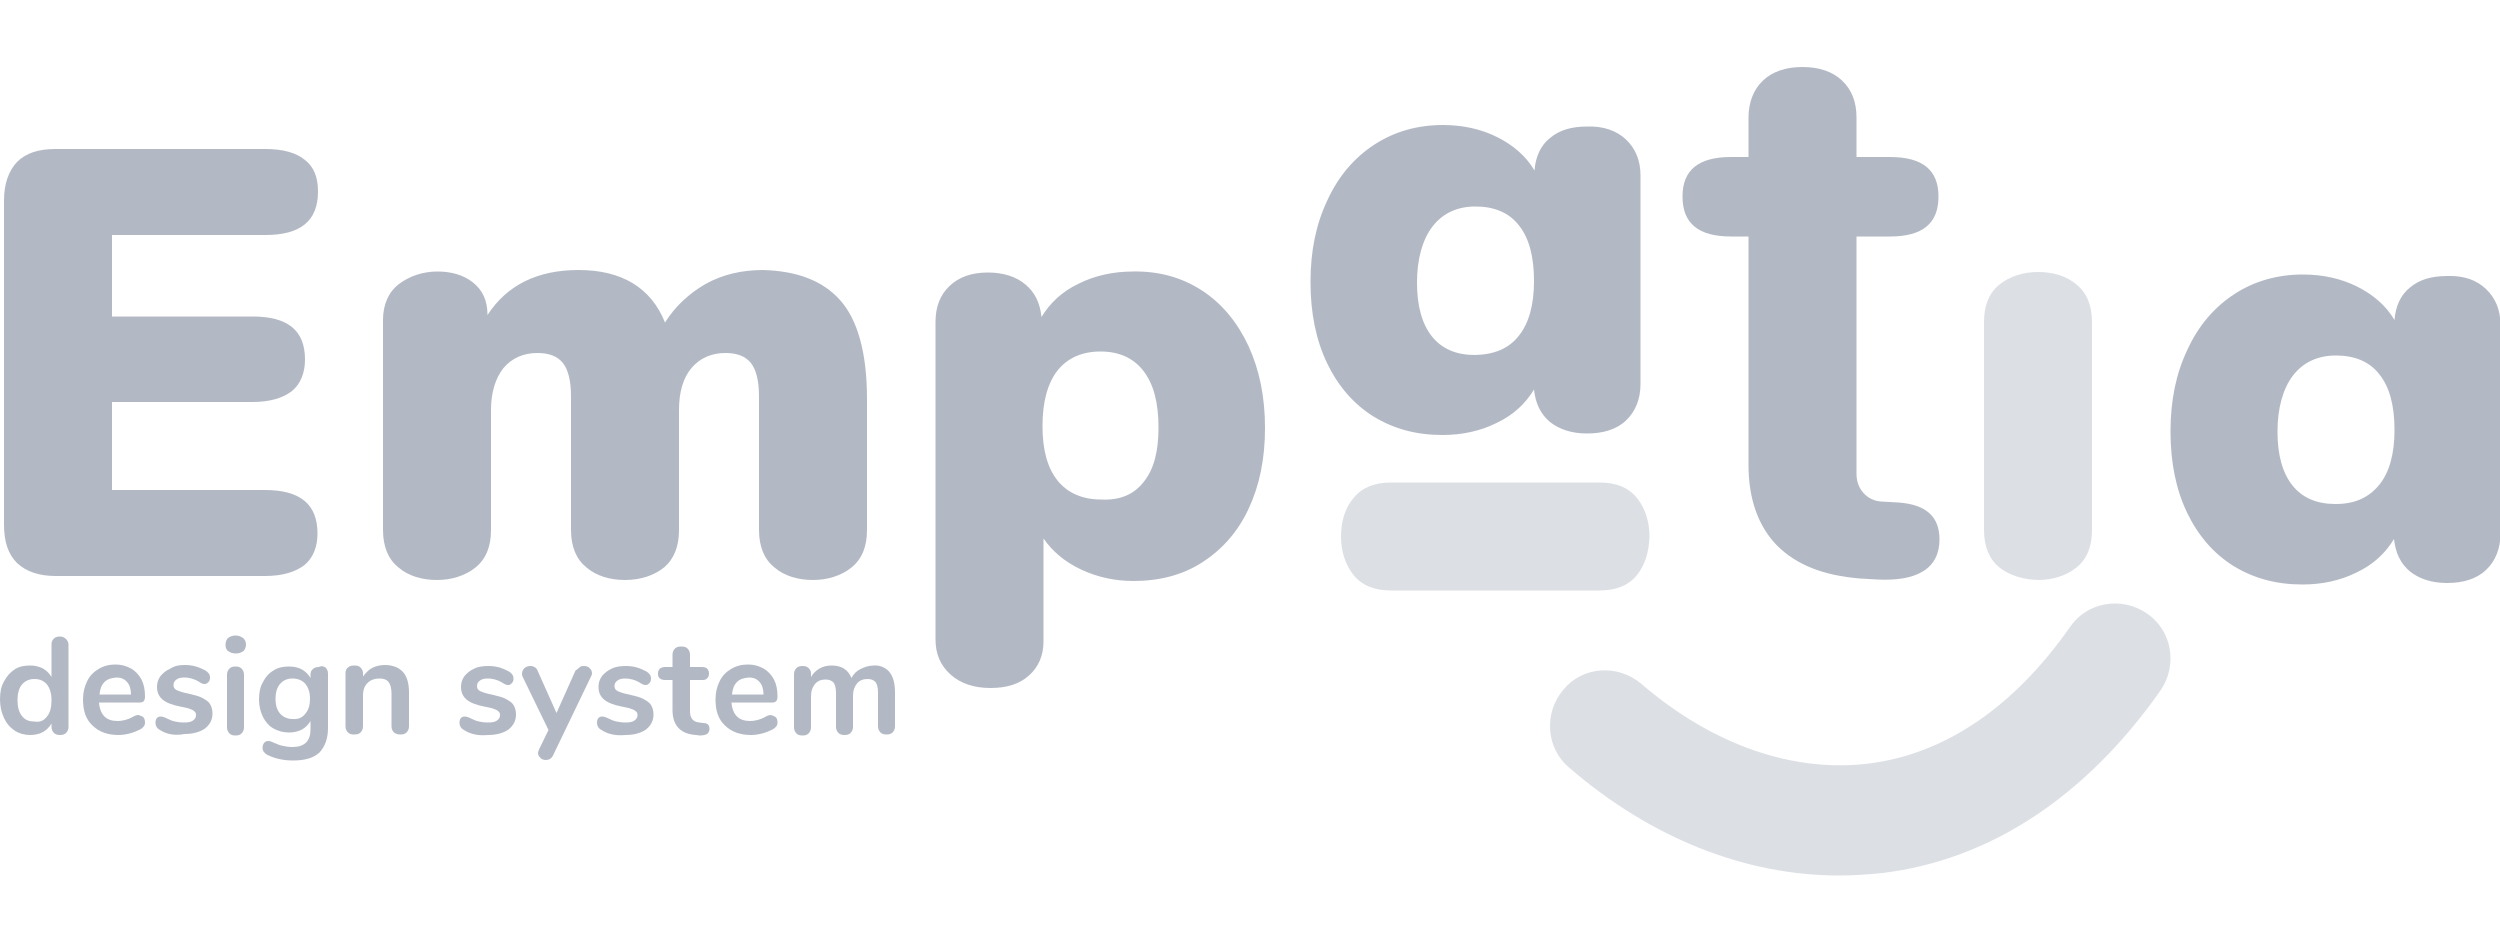 <?xml version="1.0" encoding="utf-8"?>
<!-- Generator: Adobe Illustrator 27.2.0, SVG Export Plug-In . SVG Version: 6.00 Build 0)  -->
<svg version="1.1" id="Camada_1" xmlns="http://www.w3.org/2000/svg" xmlns:xlink="http://www.w3.org/1999/xlink" x="0px" y="0px"
	 viewBox="0 0 500 188.5" style="enable-background:new 0 0 500 188.5;" xml:space="preserve">
<style type="text/css">
	.st0{display:none;fill:#848484;}
	.st1{fill:#B3B9C4;}
	.st2{fill:#DCDFE4;}
</style>
<g>
	<path class="st0" d="M142.4,72.1c-3.4,7.2-6.6,14.5-10.3,21.6c-1.9,3.7-3.9,8.5-9.2,7.9c-3.8-0.4-5.6-4.1-7.4-7.3
		c-4.9-8.8-7.1-19.1-14.2-26.7c-0.4-1.2-0.8-3.5-1.1-3.4c-3,0.2-1.9,2.2-1.5,3.9c0,17.8,0,35.6-0.1,53.5c0,4.4-0.1,8.9-0.8,13.3
		c-0.3,1.9-2,3.6-4.6,3.8c-2.7,0.2-4.6-1.2-5.3-3c-1-2.7-1.1-5.8-1.1-8.7c-0.1-29.7-0.1-59.4,0-89.1c0-2.9,0.7-5.8,1.3-8.7
		c0.4-2,6.3-3.5,7.6-1.9c2.3,2.9,4.6,5.8,6.2,9c6.8,13.8,13.4,27.7,19.9,41.3c7.7-1.1,7.6-7.7,9.9-11.8c6.5-11.6,12-23.8,18.1-35.6
		c1.4-2.7,4-4.2,7.4-3.3c3.5,0.9,4.4,3.7,4.4,6.7c0.1,32.7,0.1,65.3,0,98c0,1.4-0.2,3.4-1.1,4.2c-1.5,1.3-3.5,2.4-5.5,2.7
		c-2.5,0.4-4.2-1.8-4.5-3.8c-0.6-3.6-0.7-7.4-0.7-11.1c-0.1-17.1,0-34.2,0-51.2c0.4-1.4,1-2.8,1-4.2c0-1.4-0.2-3.5-1.1-4
		c-2-1.2-4.1,0-5.1,1.9C143.6,68,143.1,70.1,142.4,72.1z"/>
</g>
<g>
	<g>
		<g>
			<path class="st1" d="M13.2,127.8c0.3,0.3,0.5,0.7,0.5,1.1v16.5c0,0.5-0.2,0.9-0.5,1.2c-0.3,0.3-0.7,0.4-1.2,0.4s-0.9-0.1-1.2-0.4
				s-0.5-0.7-0.5-1.2v-0.7c-0.4,0.7-1,1.3-1.7,1.7c-0.7,0.4-1.6,0.6-2.6,0.6c-1.1,0-2.2-0.3-3.1-0.9c-0.9-0.6-1.6-1.4-2.1-2.5
				s-0.8-2.3-0.8-3.7c0-1.4,0.2-2.6,0.8-3.6c0.5-1,1.2-1.8,2.1-2.4c0.9-0.6,1.9-0.8,3.1-0.8c1,0,1.8,0.2,2.6,0.6
				c0.7,0.4,1.3,1,1.7,1.7v-6.6c0-0.5,0.2-0.8,0.5-1.1s0.7-0.4,1.2-0.4C12.5,127.3,12.9,127.5,13.2,127.8z M9.4,143.3
				c0.6-0.7,0.9-1.8,0.9-3.2s-0.3-2.4-0.9-3.2c-0.6-0.7-1.4-1.1-2.5-1.1s-1.9,0.4-2.5,1.1c-0.6,0.7-0.9,1.8-0.9,3.1
				c0,1.4,0.3,2.5,0.9,3.2c0.6,0.8,1.4,1.1,2.5,1.1C8,144.5,8.8,144.1,9.4,143.3z"/>
			<path class="st1" d="M28.7,143.5c0.2,0.2,0.3,0.6,0.3,1c0,0.6-0.3,1-1,1.4c-0.6,0.3-1.3,0.6-2.1,0.8c-0.8,0.2-1.5,0.3-2.2,0.3
				c-2.1,0-3.9-0.6-5.2-1.9c-1.3-1.2-1.9-2.9-1.9-5.2c0-1.4,0.3-2.6,0.8-3.6c0.5-1.1,1.3-1.9,2.3-2.5s2.1-0.9,3.4-0.9
				c1.2,0,2.2,0.3,3.1,0.8s1.6,1.3,2.1,2.2c0.5,1,0.7,2.1,0.7,3.4c0,0.8-0.3,1.2-1,1.2h-8.2c0.1,1.3,0.5,2.2,1.1,2.8
				s1.5,0.9,2.6,0.9c0.6,0,1.1-0.1,1.5-0.2c0.4-0.1,1-0.3,1.5-0.6c0.5-0.3,0.9-0.4,1.2-0.4C28.3,143.2,28.6,143.3,28.7,143.5z
				 M20.9,136.4c-0.6,0.6-0.9,1.4-1,2.5h6.3c0-1.1-0.3-2-0.8-2.5c-0.5-0.6-1.2-0.9-2.1-0.9C22.2,135.6,21.5,135.8,20.9,136.4z"/>
			<path class="st1" d="M32,146c-0.6-0.3-0.9-0.8-0.9-1.5c0-0.4,0.1-0.7,0.3-0.9c0.2-0.2,0.4-0.3,0.7-0.3s0.7,0.1,1.3,0.4
				c0.6,0.3,1.1,0.5,1.6,0.6c0.5,0.1,1.1,0.2,1.8,0.2c0.8,0,1.4-0.1,1.8-0.4c0.4-0.3,0.6-0.6,0.6-1.1c0-0.3-0.1-0.6-0.3-0.7
				c-0.2-0.2-0.5-0.4-0.9-0.5c-0.4-0.2-1.1-0.3-2-0.5c-1.6-0.3-2.8-0.8-3.5-1.4c-0.7-0.6-1.1-1.4-1.1-2.5c0-0.8,0.2-1.5,0.7-2.2
				c0.5-0.6,1.1-1.1,2-1.5C35,133.1,36,133,37,133c0.8,0,1.5,0.1,2.2,0.3c0.7,0.2,1.3,0.5,1.9,0.8c0.6,0.4,0.9,0.8,0.9,1.4
				c0,0.4-0.1,0.7-0.3,0.9c-0.2,0.2-0.4,0.4-0.7,0.4c-0.2,0-0.4,0-0.6-0.1c-0.2-0.1-0.4-0.2-0.7-0.4c-0.5-0.3-1-0.5-1.4-0.6
				s-0.9-0.2-1.4-0.2c-0.7,0-1.2,0.1-1.6,0.4c-0.4,0.3-0.6,0.6-0.6,1.1s0.2,0.8,0.6,1c0.4,0.2,1.2,0.5,2.3,0.7
				c1.2,0.3,2.2,0.5,2.9,0.9s1.2,0.7,1.5,1.2c0.3,0.5,0.5,1.1,0.5,1.9c0,1.2-0.5,2.2-1.5,3c-1,0.7-2.4,1.1-4.1,1.1
				C34.9,147.2,33.2,146.8,32,146z"/>
			<path class="st1" d="M45.6,130.2c-0.4-0.3-0.5-0.8-0.5-1.3s0.2-1,0.5-1.3c0.4-0.3,0.9-0.5,1.5-0.5c0.6,0,1.1,0.2,1.5,0.5
				s0.6,0.8,0.6,1.3s-0.2,1-0.5,1.3c-0.4,0.3-0.9,0.5-1.5,0.5C46.5,130.7,46,130.5,45.6,130.2z M45.9,146.7
				c-0.3-0.3-0.5-0.7-0.5-1.2v-10.6c0-0.5,0.2-0.9,0.5-1.2s0.7-0.4,1.2-0.4s0.9,0.1,1.2,0.4c0.3,0.3,0.5,0.7,0.5,1.2v10.6
				c0,0.5-0.2,0.9-0.5,1.2s-0.7,0.4-1.2,0.4C46.6,147.1,46.2,147,45.9,146.7z"/>
			<path class="st1" d="M65.1,133.5c0.3,0.3,0.5,0.7,0.5,1.2v10.9c0,2.1-0.6,3.7-1.7,4.9c-1.2,1.1-2.9,1.6-5.3,1.6
				c-2,0-3.6-0.4-5.1-1.1c-0.7-0.4-1-0.9-1-1.4c0-0.4,0.1-0.7,0.3-1c0.2-0.2,0.4-0.4,0.8-0.4c0.2,0,0.4,0,0.6,0.1
				c0.2,0.1,0.5,0.2,0.7,0.3c0.7,0.3,1.2,0.5,1.8,0.6c0.5,0.1,1.1,0.2,1.8,0.2c2.4,0,3.6-1.2,3.6-3.5v-1.7c-0.4,0.7-1,1.3-1.7,1.7
				c-0.8,0.4-1.6,0.6-2.6,0.6c-1.2,0-2.2-0.3-3.1-0.8c-0.9-0.5-1.6-1.3-2.1-2.3s-0.8-2.2-0.8-3.5c0-1.3,0.2-2.5,0.8-3.5
				c0.5-1,1.2-1.8,2.1-2.3c0.9-0.6,1.9-0.8,3.1-0.8c1,0,1.9,0.2,2.6,0.6c0.7,0.4,1.3,1,1.7,1.7v-0.7c0-0.5,0.2-0.9,0.5-1.1
				c0.3-0.3,0.7-0.4,1.2-0.4C64.3,133.1,64.8,133.3,65.1,133.5z M61.1,142.7c0.6-0.7,0.9-1.7,0.9-2.9c0-1.3-0.3-2.2-0.9-3
				c-0.6-0.7-1.5-1.1-2.6-1.1s-1.9,0.4-2.5,1.1c-0.6,0.7-0.9,1.7-0.9,3c0,1.2,0.3,2.2,0.9,2.9c0.6,0.7,1.5,1.1,2.5,1.1
				C59.7,143.9,60.5,143.5,61.1,142.7z"/>
			<path class="st1" d="M80.6,134.4c0.8,0.9,1.2,2.3,1.2,4.1v6.8c0,0.5-0.2,0.9-0.5,1.2c-0.3,0.3-0.7,0.4-1.2,0.4s-0.9-0.1-1.3-0.4
				c-0.3-0.3-0.5-0.7-0.5-1.2v-6.6c0-1-0.2-1.8-0.6-2.3c-0.4-0.5-1-0.7-1.8-0.7c-1,0-1.8,0.3-2.4,0.9c-0.6,0.6-0.9,1.4-0.9,2.5v6.2
				c0,0.5-0.2,0.9-0.5,1.2c-0.3,0.3-0.7,0.4-1.3,0.4c-0.5,0-0.9-0.1-1.2-0.4c-0.3-0.3-0.5-0.7-0.5-1.2v-10.7c0-0.5,0.2-0.9,0.5-1.1
				c0.3-0.3,0.7-0.4,1.3-0.4c0.5,0,0.9,0.1,1.2,0.4c0.3,0.3,0.5,0.7,0.5,1.1v0.7c0.5-0.7,1.1-1.3,1.8-1.7c0.8-0.4,1.6-0.6,2.6-0.6
				C78.5,133,79.8,133.5,80.6,134.4z"/>
			<path class="st1" d="M92.8,146c-0.6-0.3-0.9-0.8-0.9-1.5c0-0.4,0.1-0.7,0.3-0.9c0.2-0.2,0.4-0.3,0.7-0.3s0.7,0.1,1.3,0.4
				c0.6,0.3,1.1,0.5,1.6,0.6c0.5,0.1,1.1,0.2,1.8,0.2c0.8,0,1.4-0.1,1.8-0.4c0.4-0.3,0.6-0.6,0.6-1.1c0-0.3-0.1-0.6-0.3-0.7
				c-0.2-0.2-0.5-0.4-0.9-0.5c-0.4-0.2-1.1-0.3-2-0.5c-1.6-0.3-2.8-0.8-3.5-1.4c-0.7-0.6-1.1-1.4-1.1-2.5c0-0.8,0.2-1.5,0.7-2.2
				c0.5-0.6,1.1-1.1,2-1.5c0.8-0.4,1.8-0.5,2.8-0.5c0.8,0,1.5,0.1,2.2,0.3c0.7,0.2,1.3,0.5,1.9,0.8c0.6,0.4,0.9,0.8,0.9,1.4
				c0,0.4-0.1,0.7-0.3,0.9c-0.2,0.2-0.4,0.4-0.7,0.4c-0.2,0-0.4,0-0.6-0.1s-0.4-0.2-0.7-0.4c-0.5-0.3-1-0.5-1.4-0.6
				c-0.4-0.1-0.9-0.2-1.4-0.2c-0.7,0-1.2,0.1-1.6,0.4c-0.4,0.3-0.6,0.6-0.6,1.1s0.2,0.8,0.6,1c0.4,0.2,1.2,0.5,2.3,0.7
				c1.2,0.3,2.2,0.5,2.9,0.9c0.7,0.4,1.2,0.7,1.5,1.2c0.3,0.5,0.5,1.1,0.5,1.9c0,1.2-0.5,2.2-1.5,3c-1,0.7-2.4,1.1-4.1,1.1
				C95.6,147.2,94,146.8,92.8,146z"/>
			<path class="st1" d="M116,133.4c0.2-0.2,0.5-0.2,0.8-0.2c0.4,0,0.8,0.1,1.1,0.4c0.3,0.3,0.5,0.6,0.5,1.1c0,0.2-0.1,0.4-0.2,0.6
				l-7.6,15.8c-0.3,0.6-0.8,0.9-1.4,0.9c-0.4,0-0.8-0.1-1.1-0.4c-0.3-0.3-0.5-0.6-0.5-1c0-0.2,0.1-0.4,0.2-0.7l1.9-3.9l-5.2-10.7
				c-0.1-0.2-0.1-0.4-0.1-0.6c0-0.4,0.2-0.8,0.5-1.1c0.4-0.3,0.8-0.4,1.2-0.4c0.3,0,0.6,0.1,0.8,0.2c0.3,0.2,0.5,0.4,0.6,0.7
				l3.8,8.5l3.8-8.5C115.6,133.8,115.8,133.5,116,133.4z"/>
			<path class="st1" d="M120.3,146c-0.6-0.3-0.9-0.8-0.9-1.5c0-0.4,0.1-0.7,0.3-0.9c0.2-0.2,0.4-0.3,0.7-0.3c0.3,0,0.7,0.1,1.3,0.4
				c0.6,0.3,1.1,0.5,1.6,0.6c0.5,0.1,1.1,0.2,1.8,0.2c0.8,0,1.4-0.1,1.8-0.4c0.4-0.3,0.6-0.6,0.6-1.1c0-0.3-0.1-0.6-0.3-0.7
				c-0.2-0.2-0.5-0.4-0.9-0.5c-0.4-0.2-1.1-0.3-2-0.5c-1.6-0.3-2.8-0.8-3.5-1.4c-0.7-0.6-1.1-1.4-1.1-2.5c0-0.8,0.2-1.5,0.7-2.2
				c0.5-0.6,1.1-1.1,2-1.5c0.8-0.4,1.8-0.5,2.8-0.5c0.8,0,1.5,0.1,2.2,0.3c0.7,0.2,1.3,0.5,1.9,0.8c0.6,0.4,0.9,0.8,0.9,1.4
				c0,0.4-0.1,0.7-0.3,0.9c-0.2,0.2-0.4,0.4-0.7,0.4c-0.2,0-0.4,0-0.6-0.1s-0.4-0.2-0.7-0.4c-0.5-0.3-1-0.5-1.4-0.6
				c-0.4-0.1-0.9-0.2-1.4-0.2c-0.7,0-1.2,0.1-1.6,0.4c-0.4,0.3-0.6,0.6-0.6,1.1s0.2,0.8,0.6,1c0.4,0.2,1.2,0.5,2.3,0.7
				c1.2,0.3,2.2,0.5,2.9,0.9c0.7,0.4,1.2,0.7,1.5,1.2c0.3,0.5,0.5,1.1,0.5,1.9c0,1.2-0.5,2.2-1.5,3c-1,0.7-2.4,1.1-4.1,1.1
				C123.1,147.2,121.5,146.8,120.3,146z"/>
			<path class="st1" d="M141.9,145.8c0,0.4-0.2,0.8-0.5,1c-0.3,0.2-0.9,0.3-1.5,0.3l-0.7-0.1c-3.1-0.2-4.7-1.9-4.7-5V136h-1.4
				c-0.5,0-0.9-0.1-1.1-0.3c-0.3-0.2-0.4-0.5-0.4-1c0-0.4,0.1-0.7,0.4-1c0.3-0.2,0.6-0.3,1.1-0.3h1.4v-2.5c0-0.5,0.2-0.9,0.5-1.2
				c0.3-0.3,0.7-0.4,1.3-0.4c0.5,0,0.9,0.1,1.2,0.4c0.3,0.3,0.5,0.7,0.5,1.2v2.5h2.3c0.5,0,0.9,0.1,1.1,0.3s0.4,0.5,0.4,1
				c0,0.4-0.1,0.7-0.4,1c-0.3,0.3-0.6,0.3-1.1,0.3h-2.3v6.3c0,1.3,0.6,2.1,1.9,2.2l0.7,0.1C141.5,144.6,141.9,145,141.9,145.8z"/>
			<path class="st1" d="M155.2,143.5c0.2,0.2,0.3,0.6,0.3,1c0,0.6-0.3,1-1,1.4c-0.6,0.3-1.3,0.6-2.1,0.8c-0.8,0.2-1.5,0.3-2.2,0.3
				c-2.1,0-3.9-0.6-5.2-1.9c-1.3-1.2-1.9-2.9-1.9-5.2c0-1.4,0.3-2.6,0.8-3.6c0.5-1.1,1.3-1.9,2.3-2.5c1-0.6,2.1-0.9,3.4-0.9
				c1.2,0,2.2,0.3,3.1,0.8c0.9,0.5,1.6,1.3,2.1,2.2c0.5,1,0.7,2.1,0.7,3.4c0,0.8-0.3,1.2-1,1.2h-8.2c0.1,1.3,0.5,2.2,1.1,2.8
				s1.5,0.9,2.6,0.9c0.6,0,1.1-0.1,1.5-0.2c0.4-0.1,1-0.3,1.5-0.6c0.5-0.3,0.9-0.4,1.2-0.4C154.8,143.2,155,143.3,155.2,143.5z
				 M147.4,136.4c-0.6,0.6-0.9,1.4-1,2.5h6.3c0-1.1-0.3-2-0.8-2.5c-0.5-0.6-1.2-0.9-2.1-0.9C148.7,135.6,148,135.8,147.4,136.4z"/>
			<path class="st1" d="M177.8,134.3c0.8,0.9,1.2,2.3,1.2,4.2v6.8c0,0.5-0.2,0.9-0.5,1.2c-0.3,0.3-0.7,0.4-1.2,0.4s-0.9-0.1-1.2-0.4
				c-0.3-0.3-0.5-0.7-0.5-1.2v-6.8c0-1-0.2-1.7-0.5-2.1c-0.4-0.4-0.9-0.6-1.6-0.6c-0.9,0-1.6,0.3-2.1,0.9c-0.5,0.6-0.8,1.4-0.8,2.5
				v6.2c0,0.5-0.2,0.9-0.5,1.2c-0.3,0.3-0.7,0.4-1.2,0.4s-0.9-0.1-1.2-0.4c-0.3-0.3-0.5-0.7-0.5-1.2v-6.8c0-1-0.2-1.7-0.5-2.1
				c-0.4-0.4-0.9-0.6-1.6-0.6c-0.9,0-1.6,0.3-2.1,0.9c-0.5,0.6-0.8,1.4-0.8,2.5v6.2c0,0.5-0.2,0.9-0.5,1.2c-0.3,0.3-0.7,0.4-1.2,0.4
				s-0.9-0.1-1.2-0.4c-0.3-0.3-0.5-0.7-0.5-1.2v-10.7c0-0.5,0.2-0.9,0.5-1.2c0.3-0.3,0.7-0.4,1.2-0.4s0.9,0.1,1.2,0.4
				c0.3,0.3,0.5,0.6,0.5,1.1v0.7c0.4-0.7,1-1.3,1.7-1.7c0.7-0.4,1.5-0.6,2.4-0.6c2,0,3.3,0.8,4,2.5c0.4-0.8,1-1.4,1.8-1.8
				c0.8-0.4,1.7-0.7,2.7-0.7C175.9,133,177.1,133.5,177.8,134.3z"/>
		</g>
	</g>
	<g>
		<g>
			<g>
				<path class="st1" d="M325.2,27.9c1.9,1.8,2.9,4.2,2.9,7.2v41.7c0,3-1,5.5-2.9,7.3c-1.9,1.8-4.6,2.6-7.8,2.6
					c-3,0-5.5-0.8-7.4-2.3c-1.9-1.6-2.9-3.7-3.2-6.5c-1.7,2.8-4.1,5.1-7.5,6.7c-3.2,1.6-6.9,2.4-10.8,2.4c-5.2,0-9.7-1.2-13.8-3.7
					c-4-2.5-7.1-6.1-9.3-10.7s-3.3-10-3.3-16.2s1.1-11.6,3.4-16.4c2.2-4.8,5.4-8.5,9.4-11.1c4-2.6,8.6-3.9,13.7-3.9
					c3.9,0,7.6,0.8,10.8,2.4s5.8,3.8,7.5,6.7c0.2-2.7,1.2-5,3.1-6.5c1.9-1.6,4.3-2.3,7.5-2.3C320.6,25.2,323.3,26.1,325.2,27.9z
					 M303.8,67.1c2-2.5,3-6.2,3-10.9c0-4.9-1-8.6-3-11.1c-2-2.6-5-3.8-8.7-3.8c-3.6,0-6.5,1.3-8.6,4c-2,2.6-3.1,6.5-3.1,11.2
					c0,4.7,1,8.3,3,10.8s4.9,3.7,8.6,3.7C298.9,70.9,301.8,69.7,303.8,67.1z"/>
			</g>
		</g>
		<g>
			<g>
				<path class="st1" d="M497.2,57.8c1.9,1.8,2.9,4.2,2.9,7.2v41.7c0,3-1,5.5-2.9,7.3c-1.9,1.8-4.6,2.6-7.8,2.6
					c-3,0-5.5-0.8-7.4-2.3c-1.9-1.6-2.9-3.7-3.2-6.5c-1.7,2.8-4.1,5.1-7.5,6.7c-3.2,1.6-6.9,2.4-10.8,2.4c-5.2,0-9.7-1.2-13.8-3.7
					c-4-2.5-7.1-6.1-9.3-10.7s-3.3-10-3.3-16.2s1.1-11.6,3.4-16.4c2.2-4.8,5.4-8.5,9.4-11.1c4-2.6,8.6-3.9,13.7-3.9
					c3.9,0,7.6,0.8,10.8,2.4s5.8,3.8,7.5,6.7c0.2-2.7,1.2-5,3.1-6.5c1.9-1.6,4.3-2.3,7.5-2.3C492.8,55.1,495.3,56,497.2,57.8z
					 M475.9,96.9c2-2.5,3-6.2,3-10.9c0-4.9-1-8.6-3-11.1c-2-2.6-5-3.8-8.7-3.8c-3.6,0-6.5,1.3-8.6,4c-2,2.6-3.1,6.5-3.1,11.2
					c0,4.7,1,8.3,3,10.8s4.9,3.7,8.6,3.7C471,100.8,473.8,99.5,475.9,96.9z"/>
			</g>
		</g>
		<path class="st1" d="M3.4,112.6c-1.8-1.8-2.6-4.3-2.6-7.7V40.1c0-3.3,0.9-5.9,2.6-7.7c1.8-1.8,4.3-2.6,7.7-2.6h42
			c3.4,0,6.1,0.7,7.9,2.2c1.8,1.4,2.6,3.5,2.6,6.3c0,5.9-3.5,8.7-10.5,8.7H22.4v16.3h28.1c7.1,0,10.5,2.8,10.5,8.6
			c0,2.7-0.9,4.9-2.6,6.3c-1.8,1.4-4.4,2.2-7.9,2.2H22.4V98H53c7.1,0,10.5,2.9,10.5,8.7c0,2.7-0.9,4.9-2.6,6.3
			c-1.8,1.4-4.4,2.2-7.9,2.2H11.1C7.8,115.2,5.2,114.3,3.4,112.6z"/>
		<path class="st1" d="M168,60c3.5,3.9,5.4,10.5,5.4,19.8V106c0,3.3-1,5.8-3.1,7.5c-2,1.6-4.7,2.5-7.7,2.5c-3,0-5.7-0.8-7.7-2.5
			c-2-1.6-3.1-4.1-3.1-7.5V79.3c0-3.2-0.6-5.5-1.7-6.8c-1.1-1.3-2.8-1.9-5-1.9c-2.8,0-5.1,1-6.8,3s-2.5,4.9-2.5,8.4v24
			c0,3.3-1,5.8-3,7.5c-2,1.6-4.7,2.5-7.8,2.5c-3,0-5.7-0.8-7.7-2.5c-2-1.6-3.1-4.1-3.1-7.5V79.3c0-3.2-0.6-5.5-1.7-6.8
			c-1.1-1.3-2.8-1.9-5-1.9c-2.8,0-5.1,1-6.8,3c-1.6,2-2.5,4.9-2.5,8.4v24c0,3.3-1,5.8-3.1,7.5c-2,1.6-4.7,2.5-7.7,2.5
			s-5.7-0.8-7.7-2.5c-2-1.6-3.1-4.1-3.1-7.5v-42c0-3.1,1.1-5.6,3.2-7.2s4.8-2.5,7.7-2.5c2.8,0,5.2,0.7,7.1,2.2s2.9,3.6,2.9,6.5
			c3.9-6,10-9,18.2-9c8.6,0,14.5,3.5,17.3,10.5c2-3.2,4.8-5.8,8.1-7.7c3.4-1.9,7.3-2.8,11.5-2.8C159.4,54.2,164.5,56.1,168,60z"/>
		<path class="st1" d="M240.4,58.1c4,2.6,7.1,6.4,9.3,11.1c2.2,4.8,3.3,10.2,3.3,16.4s-1.1,11.5-3.3,16.2s-5.4,8.2-9.3,10.7
			c-3.9,2.5-8.5,3.7-13.7,3.7c-3.8,0-7.3-0.8-10.5-2.3c-3.2-1.5-5.7-3.6-7.5-6.2v20.6c0,2.8-1,5.1-2.9,6.8c-1.9,1.7-4.4,2.5-7.7,2.5
			c-3.3,0-6-0.9-8-2.7c-2-1.8-3-4.1-3-7V64.4c0-3,0.9-5.4,2.8-7.2c1.9-1.8,4.4-2.7,7.7-2.7c3,0,5.6,0.8,7.5,2.4
			c1.9,1.6,2.9,3.7,3.2,6.5c1.7-2.8,4.1-5.1,7.5-6.7c3.2-1.6,6.9-2.4,10.8-2.4C231.8,54.2,236.4,55.5,240.4,58.1z M228.8,96.3
			c2-2.5,2.9-6.1,2.9-10.8c0-5-1-8.7-3-11.3c-2-2.6-4.9-3.9-8.6-3.9s-6.6,1.3-8.6,3.8c-2,2.6-3,6.3-3,11.1c0,4.8,1,8.4,3,10.9
			c2,2.5,5,3.8,8.7,3.8C224,100.1,226.8,98.9,228.8,96.3z"/>
		<path class="st1" d="M387.9,107.9c0,2.8-1.1,5-3.2,6.3c-2.2,1.4-5.3,1.9-9.3,1.7l-3.4-0.2c-7.3-0.6-12.7-2.7-16.6-6.6
			c-3.7-3.8-5.7-9.2-5.7-16.1V47.3h-3.5c-6.5,0-9.7-2.6-9.7-8c0-5.3,3.2-7.9,9.7-7.9h3.5v-7.9c0-3,1-5.6,2.9-7.4
			c1.9-1.8,4.6-2.7,7.9-2.7c3.3,0,6,0.9,7.9,2.7c1.9,1.8,2.9,4.2,2.9,7.4v7.9h6.7c6.5,0,9.7,2.6,9.7,7.9c0,5.4-3.2,8-9.7,8h-6.7
			v47.5c0,1.5,0.5,2.8,1.4,3.8c0.9,1,2.1,1.6,3.5,1.7l3.5,0.2C385.2,100.9,387.9,103.3,387.9,107.9z"/>
	</g>
	<g>
		<g>
			<path class="st2" d="M399.9,113.5c-2-1.6-3.1-4.1-3.1-7.5V64.4c0-3.3,1-5.8,3.1-7.5c2-1.6,4.7-2.5,7.7-2.5c3,0,5.7,0.8,7.7,2.5
				c2,1.6,3.1,4.1,3.1,7.5V106c0,3.3-1,5.8-3.1,7.5c-2,1.6-4.7,2.5-7.7,2.5C404.6,115.9,401.9,115.1,399.9,113.5z"/>
			<path class="st2" d="M367.8,175.1c-18.8,0-37.7-7.5-54-21.6c-4.6-3.9-5.1-10.9-1.1-15.6c3.9-4.7,10.9-5.1,15.6-1.1
				c14.1,12.1,30.2,17.8,45.5,15.9c15.2-1.9,29-11.3,40.2-27.3c3.4-5,10.3-6.2,15.4-2.7c5,3.4,6.2,10.3,2.7,15.4
				c-14.9,21.2-34.1,33.9-55.6,36.5C373.6,174.9,370.8,175.1,367.8,175.1z"/>
		</g>
		<path class="st2" d="M327.4,115c-1.6,2-4.1,3.1-7.5,3.1h-41.7c-3.3,0-5.8-1-7.5-3.1c-1.6-2-2.5-4.7-2.5-7.7c0-3,0.8-5.7,2.5-7.7
			c1.6-2,4.1-3.1,7.5-3.1h41.7c3.3,0,5.8,1,7.5,3.1c1.6,2,2.5,4.7,2.5,7.7C329.8,110.4,329,113,327.4,115z"/>
	</g>
</g>
</svg>
